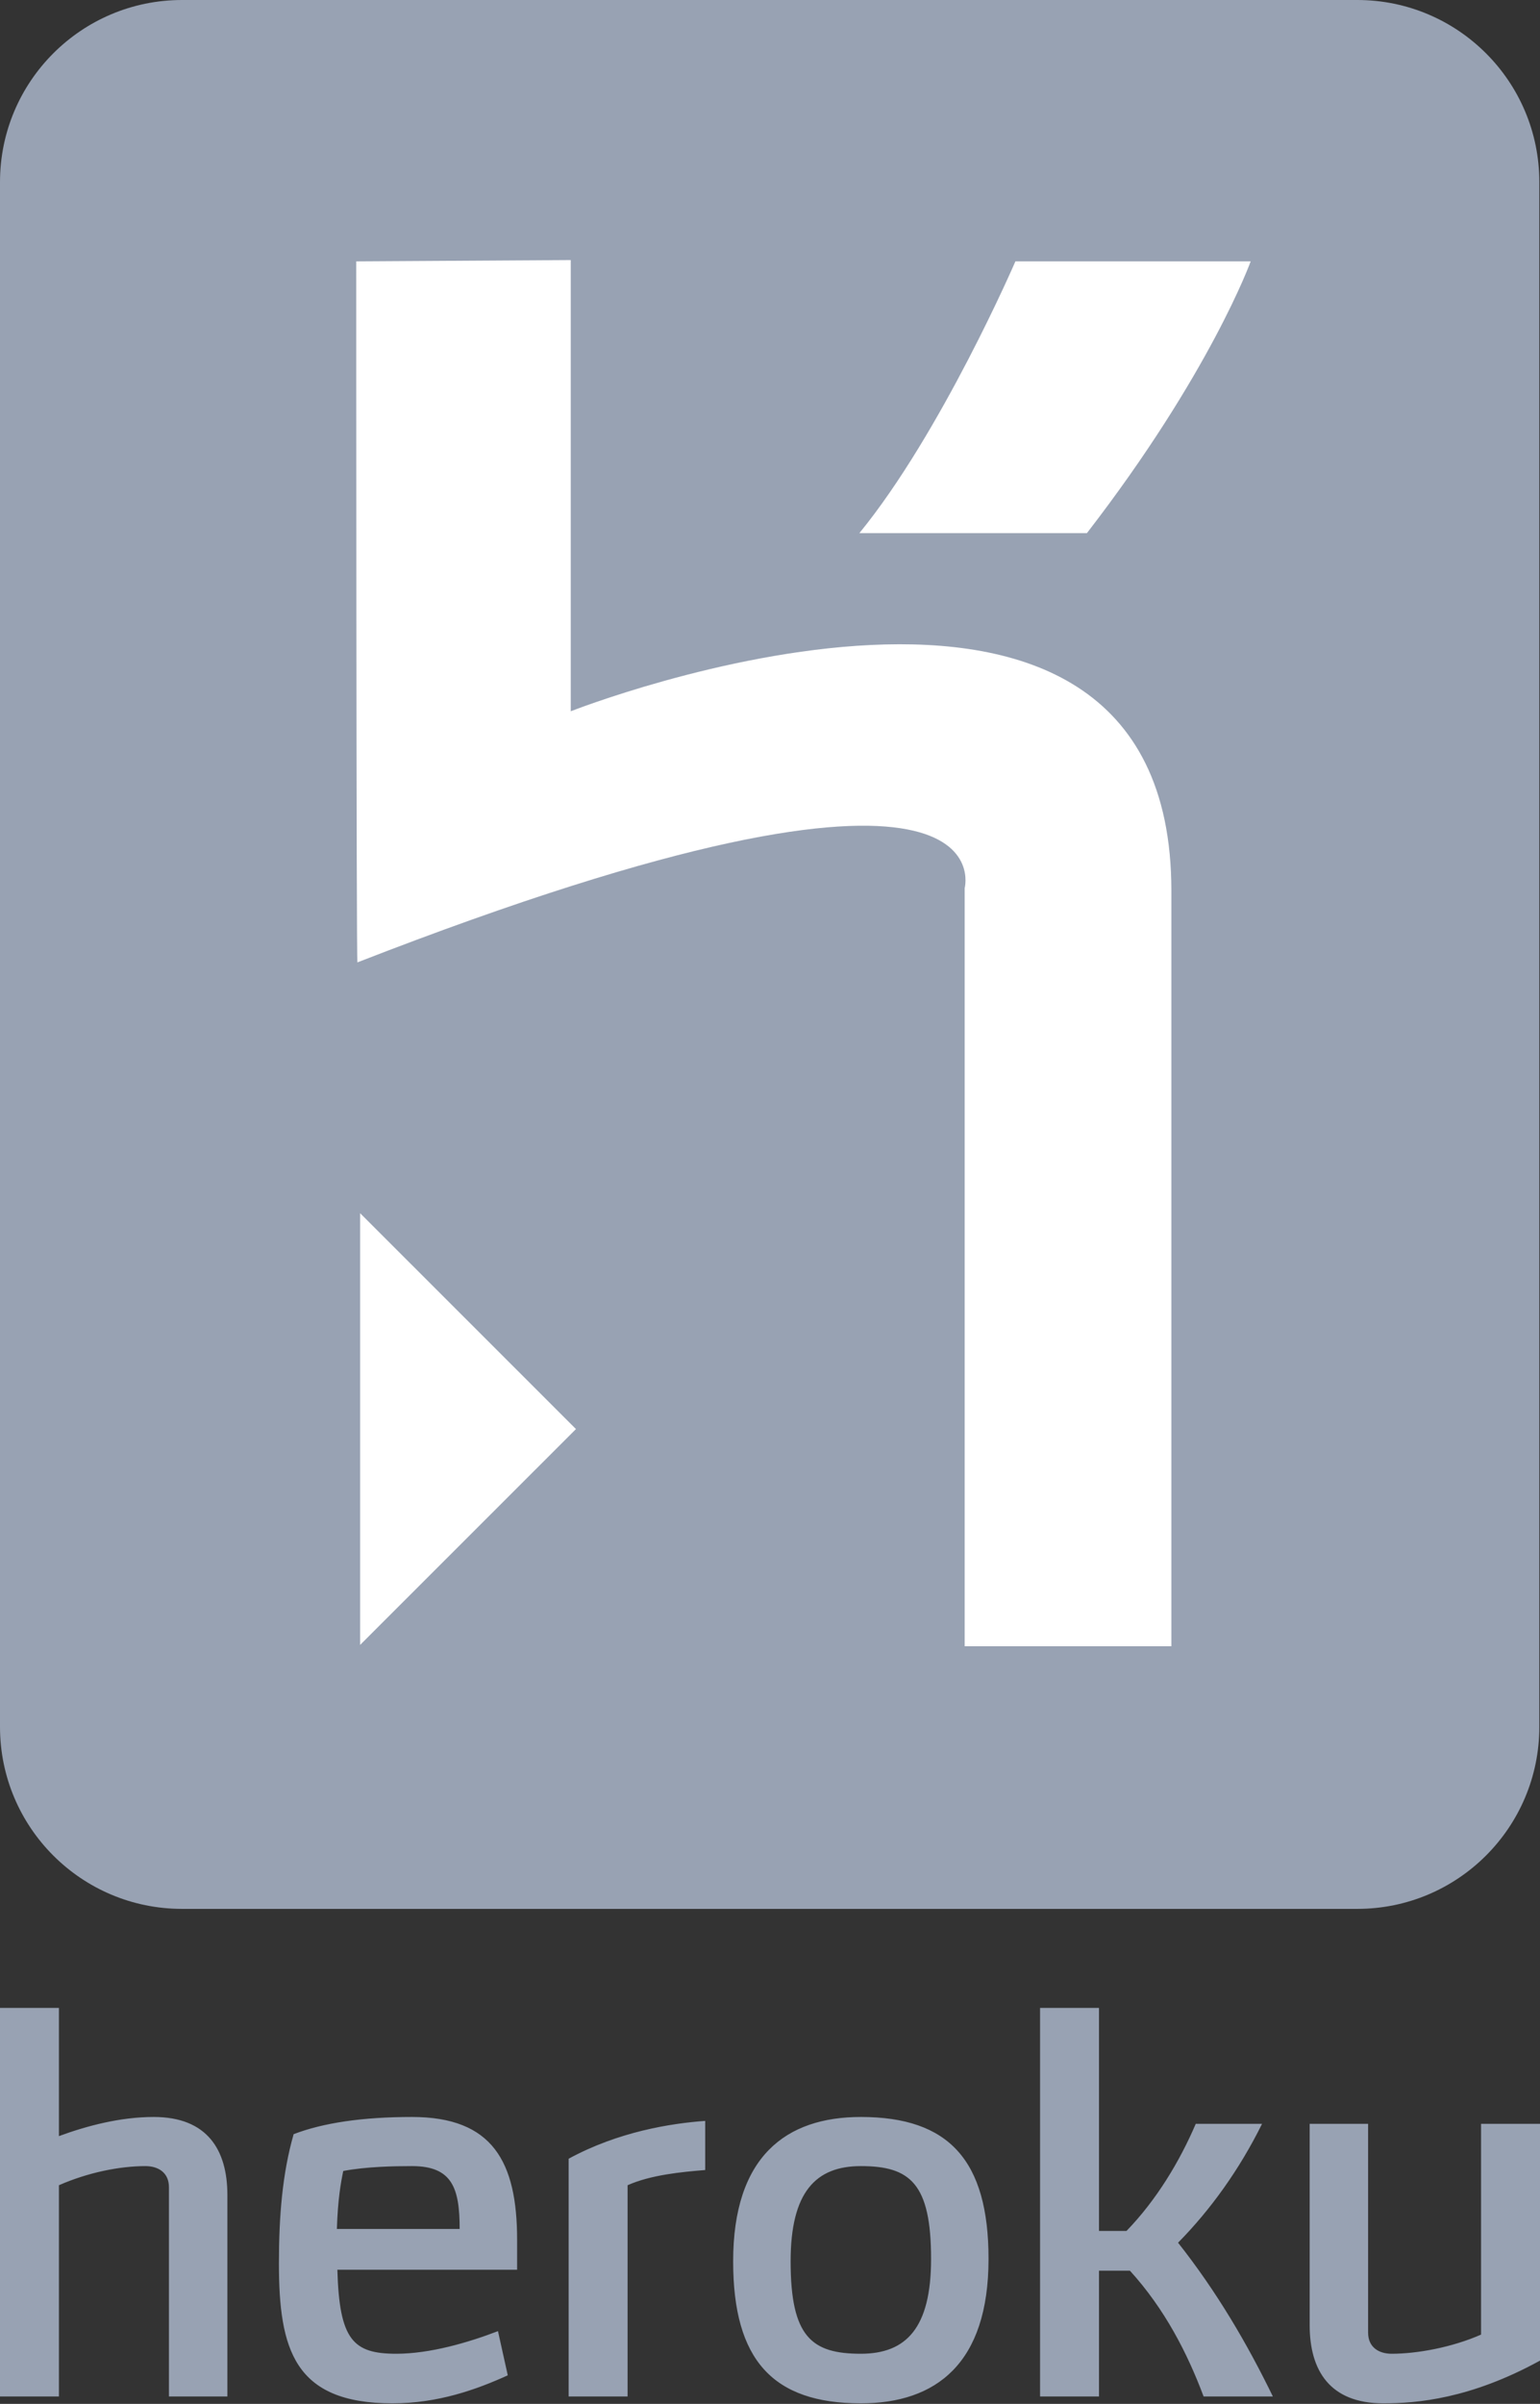 <svg xmlns="http://www.w3.org/2000/svg" width="84" height="131" viewBox="0 0 84 131">
  <rect x="0" y="0" width="84" height="131" fill="#333333" stroke="none"/>
  <g fill="none">
    <path fill="#98A2B3" d="M9.215,130.596 L9.215,119.193 C9.215,118.389 8.625,118.042 7.929,118.042 C6.536,118.042 4.795,118.389 3.214,119.085 L3.214,130.596 L0,130.596 L0,109.422 L3.214,109.422 L3.214,116.408 C4.742,115.846 6.563,115.365 8.385,115.365 C11.304,115.365 12.403,117.158 12.403,119.62 L12.403,130.596 L9.215,130.596 L9.215,130.596 Z M18.402,123.69 C18.509,127.518 19.259,128.268 21.616,128.268 C23.464,128.268 25.554,127.652 27.162,127.036 L27.697,129.444 C25.982,130.222 23.893,130.971 21.403,130.971 C16.044,130.971 15.214,128.027 15.214,123.341 C15.214,120.772 15.402,118.443 16.017,116.302 C17.625,115.686 19.768,115.365 22.473,115.365 C26.867,115.365 28.206,117.801 28.206,122.057 L28.206,123.69 L18.402,123.69 Z M22.473,118.042 C21.51,118.042 19.982,118.069 18.723,118.308 C18.59,118.951 18.428,119.835 18.375,121.468 L25.072,121.468 C25.072,119.245 24.67,118.042 22.473,118.042 Z M34.232,119.085 L34.232,130.596 L31.017,130.596 L31.017,117.64 C33.723,116.168 36.589,115.713 38.465,115.579 L38.465,118.256 C37.152,118.363 35.491,118.523 34.232,119.085 L34.232,119.085 Z M46.956,130.971 C42.16,130.971 39.99,128.616 39.99,123.234 C39.99,117.533 42.856,115.365 46.956,115.365 C51.75,115.365 53.92,117.72 53.92,123.101 C53.92,128.803 51.054,130.971 46.956,130.971 Z M46.956,118.042 C44.491,118.042 43.125,119.46 43.125,123.234 C43.125,127.357 44.277,128.268 46.956,128.268 C49.42,128.268 50.786,126.875 50.786,123.101 C50.786,118.978 49.634,118.042 46.956,118.042 L46.956,118.042 Z M69.429,130.596 L65.651,130.596 C64.768,128.241 63.535,125.831 61.633,123.743 L59.945,123.743 L59.945,130.596 L56.731,130.596 L56.731,109.422 L59.945,109.422 L59.945,121.575 L61.446,121.575 C63.08,119.888 64.338,117.801 65.223,115.739 L68.839,115.739 C67.607,118.229 66.027,120.424 64.258,122.217 C66.375,124.894 68.035,127.732 69.429,130.596 L69.429,130.596 Z M75.454,130.971 C72.535,130.971 71.437,129.178 71.437,126.715 L71.437,115.739 L74.624,115.739 L74.624,127.116 C74.624,127.92 75.213,128.268 75.909,128.268 C77.303,128.268 79.204,127.92 80.785,127.224 L80.785,115.739 L84,115.739 L84,128.642 C80.196,130.73 77.276,130.971 75.454,130.971 L75.454,130.971 Z M74.034,104.025 L9.928,104.025 C4.444,104.025 0,99.584 0,94.105 L0,9.921 C0,4.442 4.445,0 9.928,0 L74.034,0 C79.517,0 83.963,4.442 83.963,9.921 L83.963,94.105 C83.963,99.584 79.517,104.025 74.034,104.025 L74.034,104.025 Z"/>
    <path fill="#FFF" d="M52.618,89.712 L52.618,48.4 C52.618,48.4 55.307,38.514 19.496,52.445 C19.431,52.621 19.431,14.244 19.431,14.244 L31.132,14.172 L31.132,38.761 C31.132,38.761 63.893,25.866 63.893,48.54 L63.893,89.712 L52.618,89.712 L52.618,89.712 Z M59.286,29.053 L46.875,29.053 C51.342,23.595 55.386,14.243 55.386,14.243 L68.219,14.243 C68.219,14.243 66.022,20.338 59.286,29.053 L59.286,29.053 Z M19.643,89.64 L19.643,66.114 L31.416,77.878 L19.643,89.64 Z"/>
  </g>
</svg>
